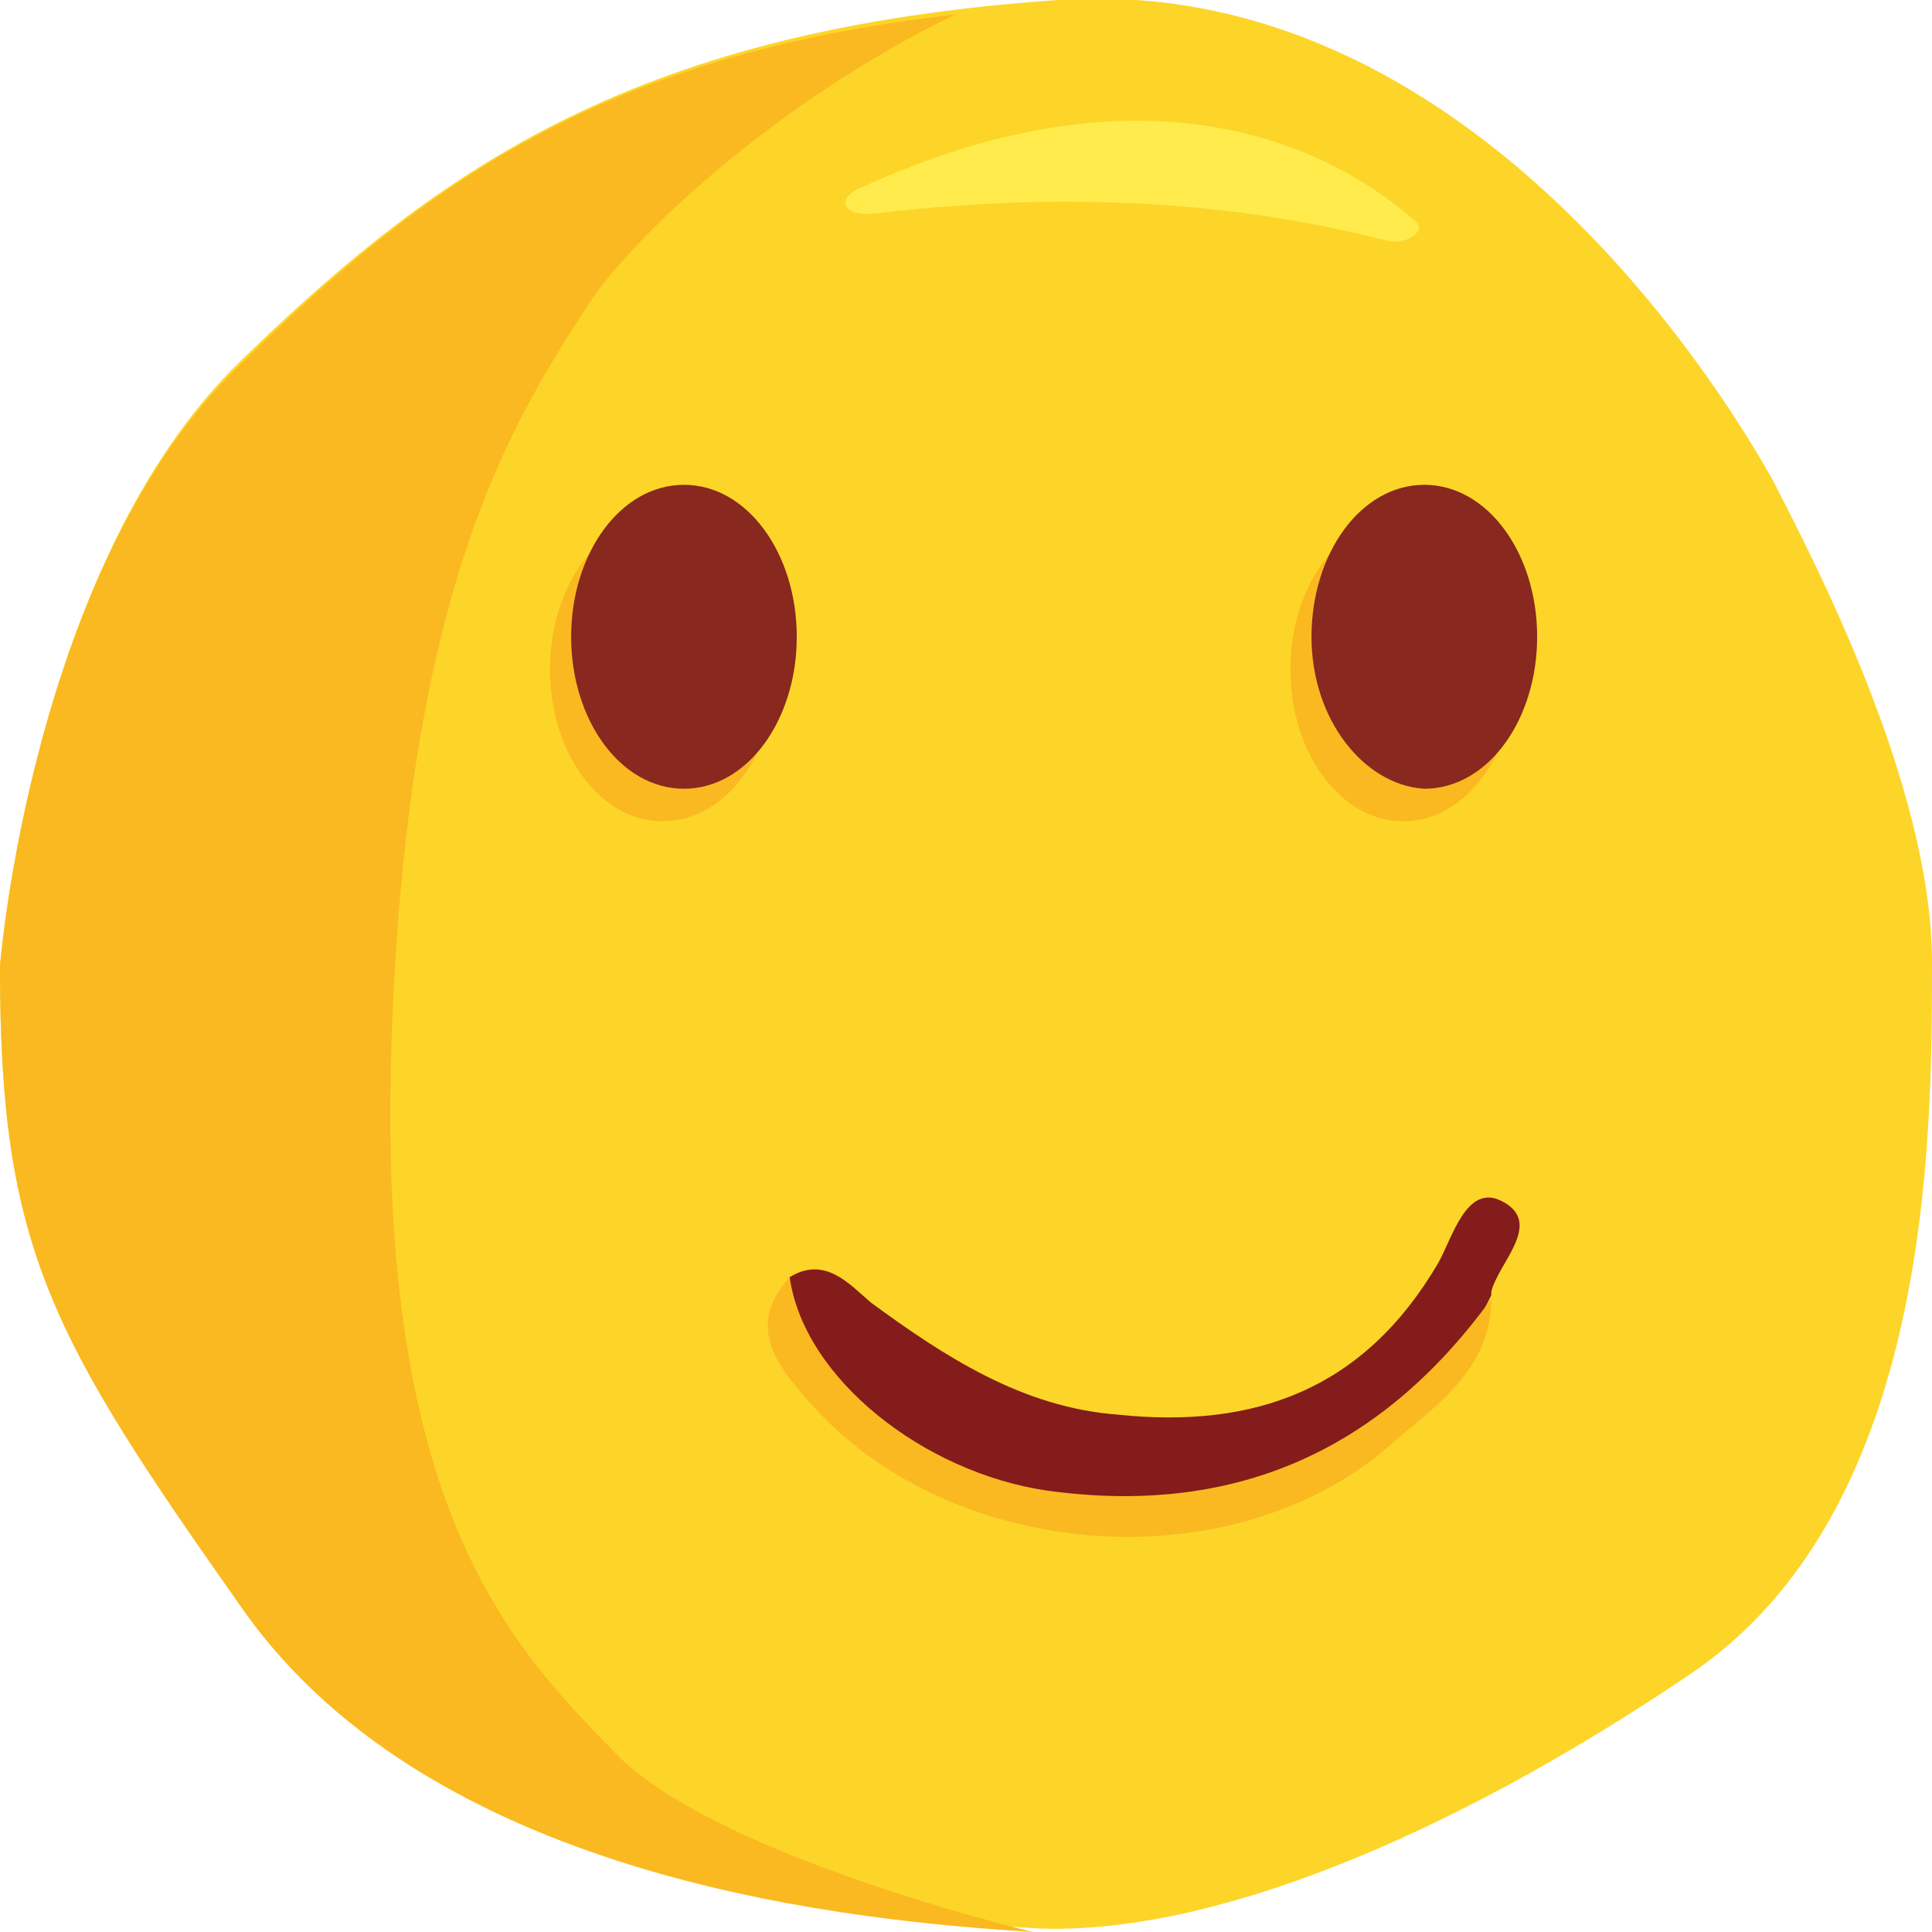 <svg width="64" height="64" viewBox="0 0 64 64" fill="none" xmlns="http://www.w3.org/2000/svg">
<g clip-path="url(#clip0)">
<path d="M0 32C0 32 1.051 18.697 7.942 11.985C14.715 5.393 21.256 0.959 35.036 3.42689e-05C48.818 -0.959 57.343 13.423 58.745 15.94C60.029 18.457 64 26.008 64 31.88C64 37.753 64 50.097 55.942 55.491C47.766 61.004 39.942 64.12 34.336 63.88C28.73 63.521 14.482 62.322 8.175 53.214C1.635 44.225 0 41.348 0 32Z" fill="#FDD528"/>
<path d="M29.01 7.071C32.644 6.636 39.005 6.201 45.82 7.941C46.501 8.159 47.183 7.724 46.955 7.398C44.684 5.331 38.55 1.525 28.328 6.31C27.647 6.745 28.101 7.18 29.01 7.071Z" fill="#FFEC4C"/>
<path d="M20.321 58.008C16.934 54.532 12.496 49.978 12.963 34.757C13.431 19.536 16.934 14.023 19.504 10.068C20.905 7.91 25.693 3.356 31.65 0.479C20.088 1.798 14.131 5.993 7.942 12.105C1.051 18.697 0 32 0 32C0 41.348 1.635 44.225 8.058 53.333C14.482 62.442 28.613 63.641 34.219 64C34.219 64 23.591 61.483 20.321 58.008Z" fill="#FAB920"/>
<path d="M18.219 22.172C18.219 19.416 19.854 17.139 21.956 17.139C24.058 17.139 25.693 19.416 25.693 22.172C25.693 24.929 24.058 27.206 21.956 27.206C19.854 27.206 18.219 24.929 18.219 22.172Z" fill="#FAB920"/>
<path d="M46.482 27.206C48.546 27.206 50.219 24.952 50.219 22.172C50.219 19.392 48.546 17.139 46.482 17.139C44.418 17.139 42.745 19.392 42.745 22.172C42.745 24.952 44.418 27.206 46.482 27.206Z" fill="#FAB920"/>
<path d="M26.16 42.307C27.328 41.588 28.146 42.547 28.846 43.146C31.299 44.944 33.868 46.622 37.022 46.861C41.576 47.341 45.197 46.023 47.649 41.828C48.117 40.989 48.584 39.191 49.752 39.79C51.153 40.51 49.635 41.828 49.401 42.787V42.907C47.883 46.023 45.43 48.06 42.277 49.139C38.54 50.337 34.686 50.337 30.949 48.539C29.197 47.7 27.795 46.382 26.628 44.704C26.16 44.105 25.693 43.266 26.16 42.307Z" fill="#831C1A"/>
<path d="M26.16 42.307C26.628 45.663 30.598 48.779 34.686 49.378C40.759 50.217 45.664 48.18 49.401 43.026C49.401 45.303 47.65 46.502 46.248 47.7C40.993 52.494 31.533 51.775 26.861 46.502C25.81 45.303 24.642 43.985 26.16 42.307Z" fill="#FAB920"/>
<path d="M18.92 21.094C18.92 18.337 20.555 16.06 22.657 16.06C24.759 16.06 26.394 18.337 26.394 21.094C26.394 23.85 24.759 26.128 22.657 26.128C20.555 26.128 18.92 23.85 18.92 21.094Z" fill="#88281F"/>
<path d="M43.445 21.094C43.445 18.337 45.08 16.06 47.182 16.06C49.285 16.06 50.92 18.337 50.92 21.094C50.92 23.85 49.285 26.128 47.182 26.128C45.197 26.008 43.445 23.85 43.445 21.094Z" fill="#88281F"/>
</g>
<defs>
<clipPath id="clip0">
<rect width="64" height="64" fill="white"/>
</clipPath>
</defs>
</svg>
